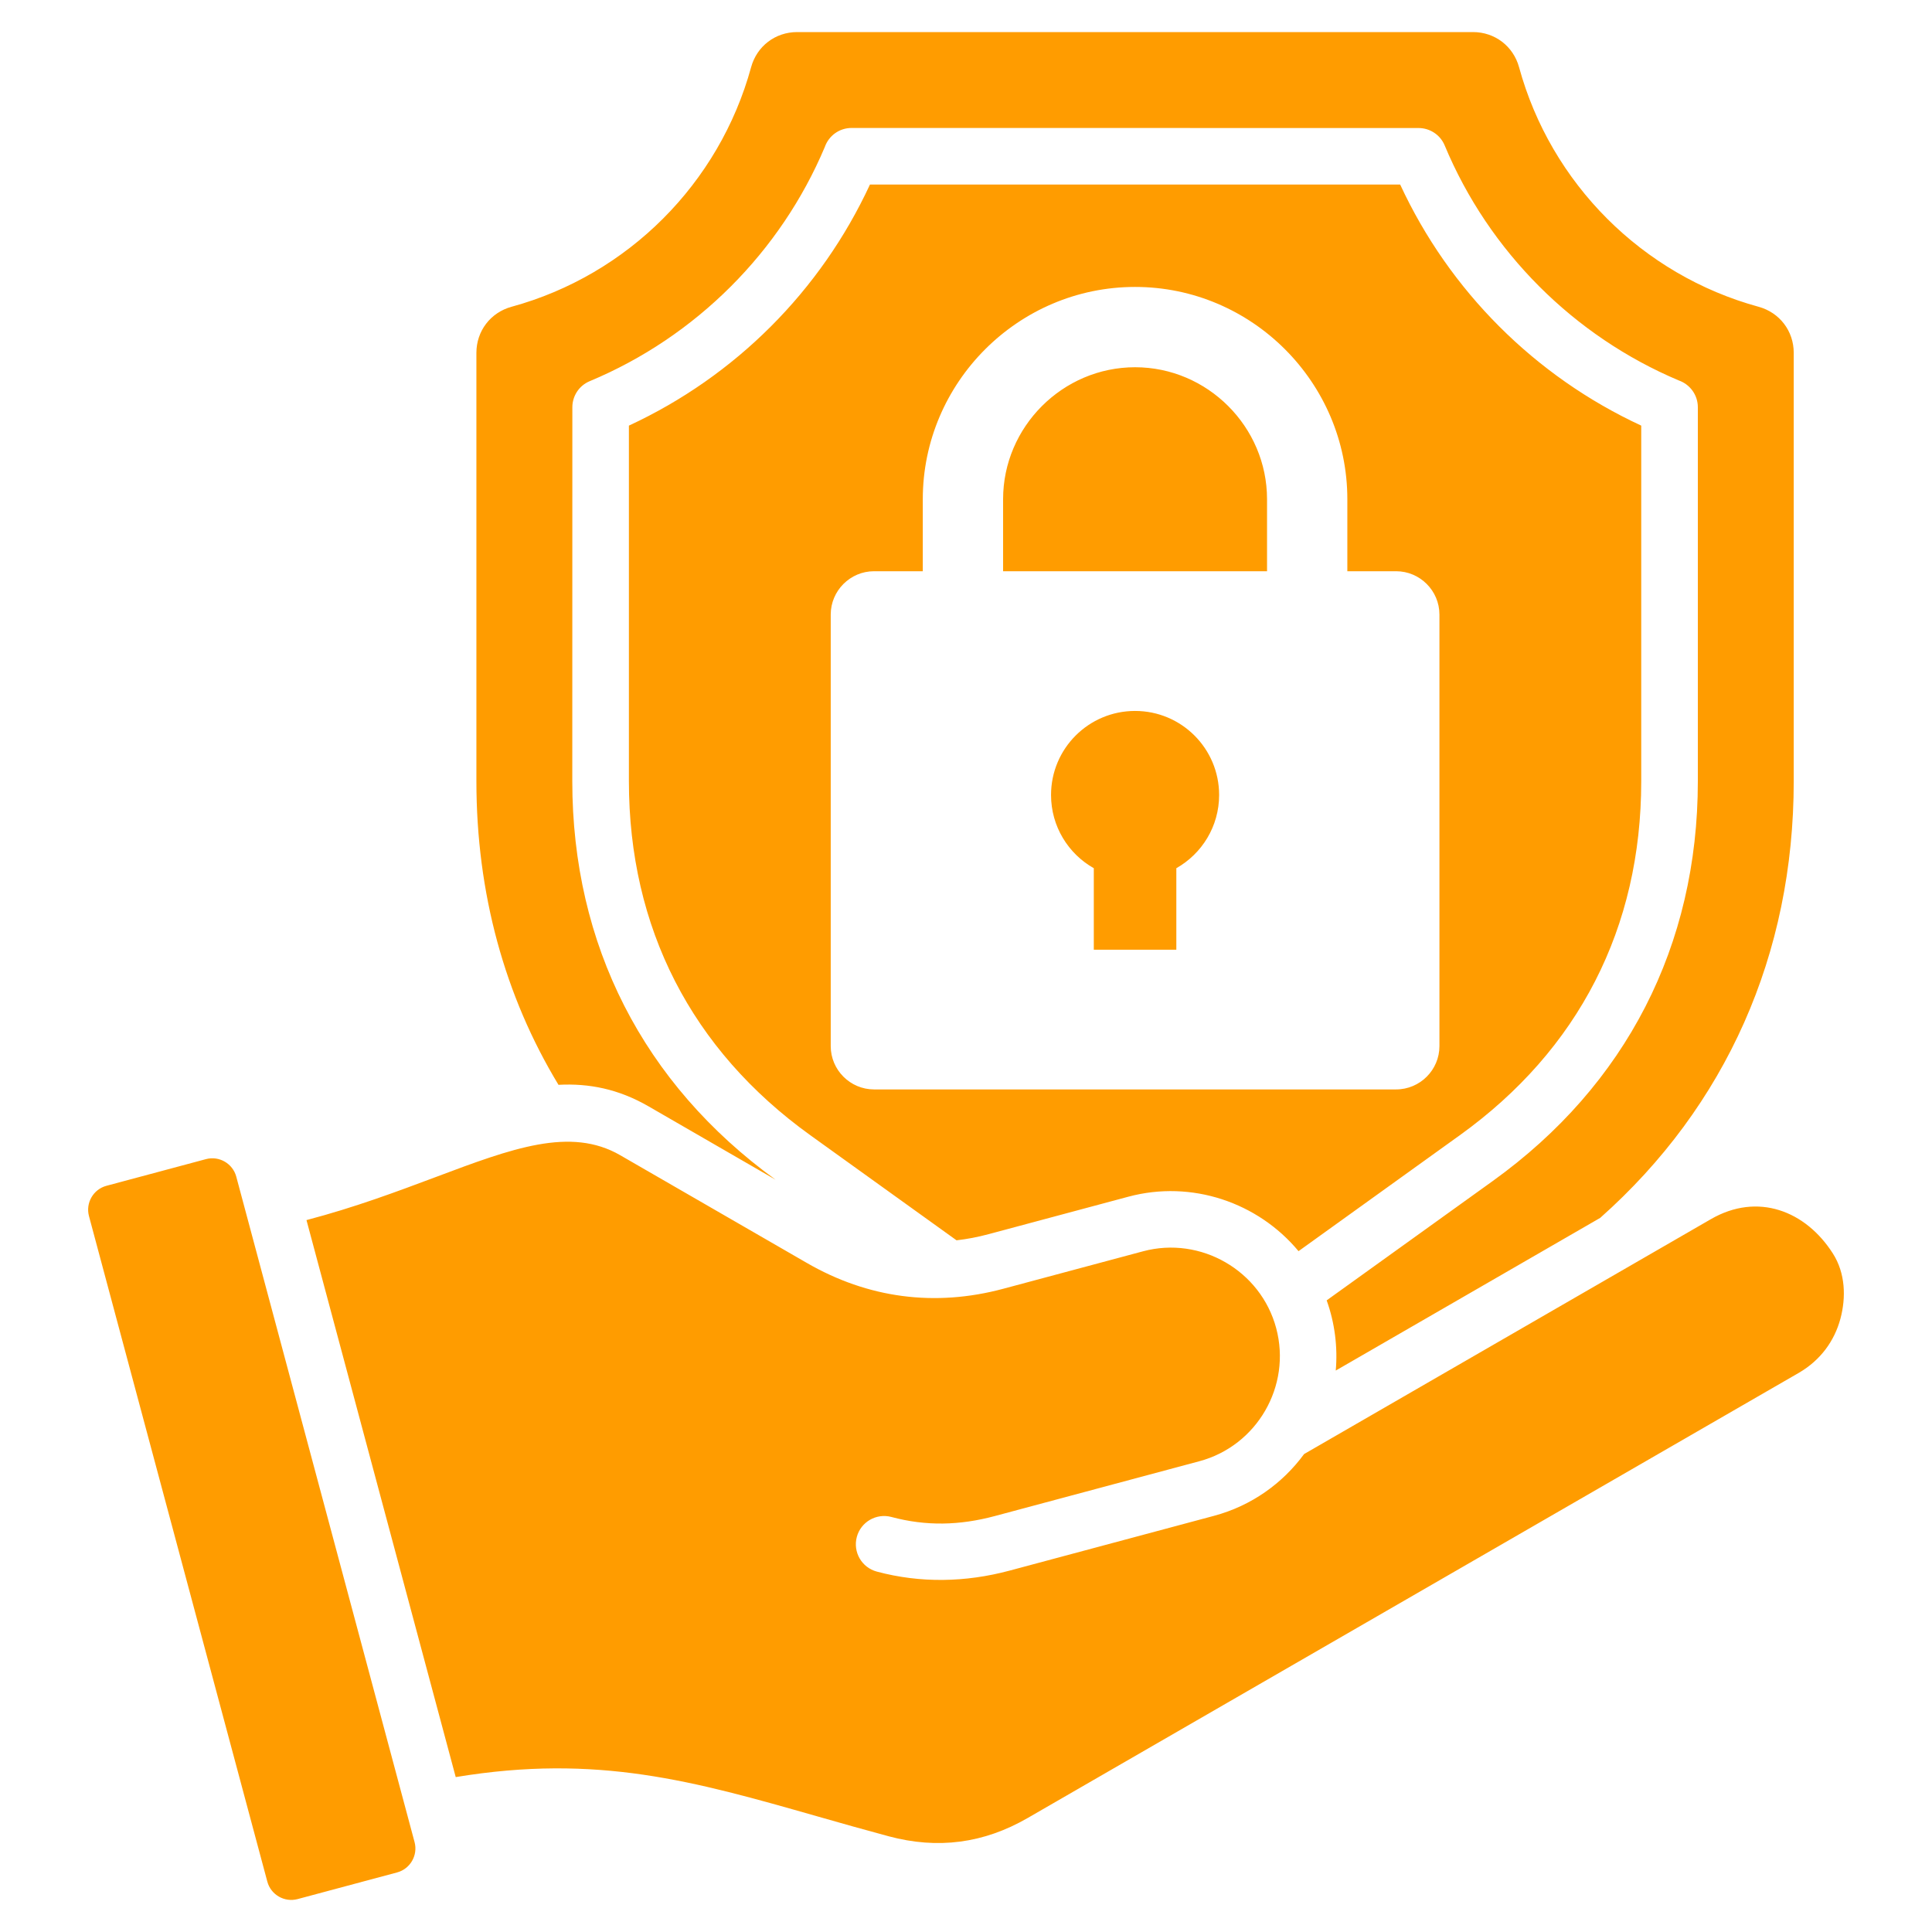 <svg width="60" height="60" viewBox="0 0 60 60" fill="none" xmlns="http://www.w3.org/2000/svg">
<path fill-rule="evenodd" clip-rule="evenodd" d="M7.337 36.54L12.875 57.209C12.984 57.617 12.74 58.041 12.332 58.15L9.242 58.978C8.834 59.087 8.411 58.843 8.302 58.435L2.763 37.766C2.654 37.358 2.898 36.935 3.306 36.826L6.396 35.998C6.804 35.888 7.227 36.133 7.337 36.54ZM55.706 10.958V24.261C55.706 29.638 53.603 34.353 49.696 37.822L41.483 42.564C41.547 41.843 41.454 41.086 41.201 40.384L46.358 36.678C50.504 33.698 52.728 29.363 52.728 24.261V12.647C52.728 12.263 52.481 11.936 52.138 11.816C50.509 11.129 49.04 10.132 47.805 8.897C46.558 7.65 45.553 6.165 44.866 4.517C44.726 4.18 44.399 3.976 44.056 3.976L26.446 3.974C26.061 3.974 25.735 4.221 25.615 4.565C24.928 6.194 23.931 7.662 22.696 8.897C21.449 10.144 19.964 11.149 18.316 11.837C17.978 11.977 17.775 12.303 17.775 12.647L17.773 24.261C17.773 29.34 19.975 33.658 24.088 36.638L20.14 34.358C19.206 33.819 18.293 33.64 17.344 33.69C15.672 30.928 14.795 27.733 14.795 24.261V10.958C14.795 10.28 15.233 9.706 15.887 9.527C19.497 8.54 22.339 5.697 23.326 2.088C23.505 1.434 24.078 0.996 24.757 0.996H45.745C46.423 0.996 46.997 1.434 47.176 2.088C48.163 5.698 51.005 8.54 54.614 9.527C55.268 9.706 55.706 10.28 55.706 10.958ZM35.251 22.079C33.809 22.079 32.641 23.247 32.641 24.689C32.641 25.665 33.176 26.515 33.969 26.963V29.495H36.532V26.963C37.325 26.515 37.861 25.665 37.861 24.689C37.861 23.247 36.692 22.079 35.251 22.079ZM27.143 17.74C26.404 17.74 25.799 18.346 25.799 19.085V32.489C25.799 33.228 26.404 33.833 27.143 33.833H43.358C44.098 33.833 44.703 33.228 44.703 32.489V19.085C44.703 18.346 44.098 17.74 43.358 17.74H41.843V15.504C41.843 11.878 38.877 8.911 35.251 8.911C31.625 8.911 28.658 11.878 28.658 15.504V17.74H27.143ZM31.152 17.74H39.349V15.504C39.349 13.254 37.5 11.405 35.251 11.405C33.002 11.405 31.152 13.255 31.152 15.504V17.74H31.152ZM50.97 13.218C47.668 11.688 45.014 9.035 43.484 5.732H27.017C25.487 9.035 22.834 11.688 19.531 13.218V24.261C19.531 28.814 21.471 32.6 25.166 35.256L29.706 38.519C30.034 38.482 30.366 38.418 30.702 38.328L35.045 37.164C37.01 36.638 39.067 37.341 40.327 38.856L45.335 35.256C49.029 32.601 50.97 28.813 50.97 24.261V13.218ZM14.153 55.189C18.552 54.46 21.552 55.316 25.373 56.406C26.092 56.611 26.841 56.824 27.597 57.027C29.123 57.436 30.548 57.249 31.915 56.46C39.903 51.848 47.893 47.238 55.881 42.625C56.538 42.237 56.969 41.649 57.156 40.954C57.333 40.292 57.312 39.541 56.922 38.929C56.077 37.602 54.587 37.022 53.133 37.862L40.5 45.157C39.833 46.066 38.866 46.764 37.7 47.076L31.349 48.778C29.982 49.144 28.583 49.17 27.23 48.807C26.762 48.682 26.484 48.201 26.609 47.732C26.734 47.264 27.215 46.986 27.684 47.111C28.76 47.4 29.803 47.375 30.896 47.082L37.247 45.38C39.037 44.901 40.115 43.045 39.633 41.246C39.154 39.458 37.291 38.38 35.499 38.86L31.156 40.024C29.033 40.593 26.955 40.32 25.051 39.218L19.261 35.876C17.716 34.984 15.905 35.663 13.536 36.553C12.341 37.001 11.02 37.497 9.518 37.891L14.153 55.189Z" fill="#FF9C00"/>
</svg>
